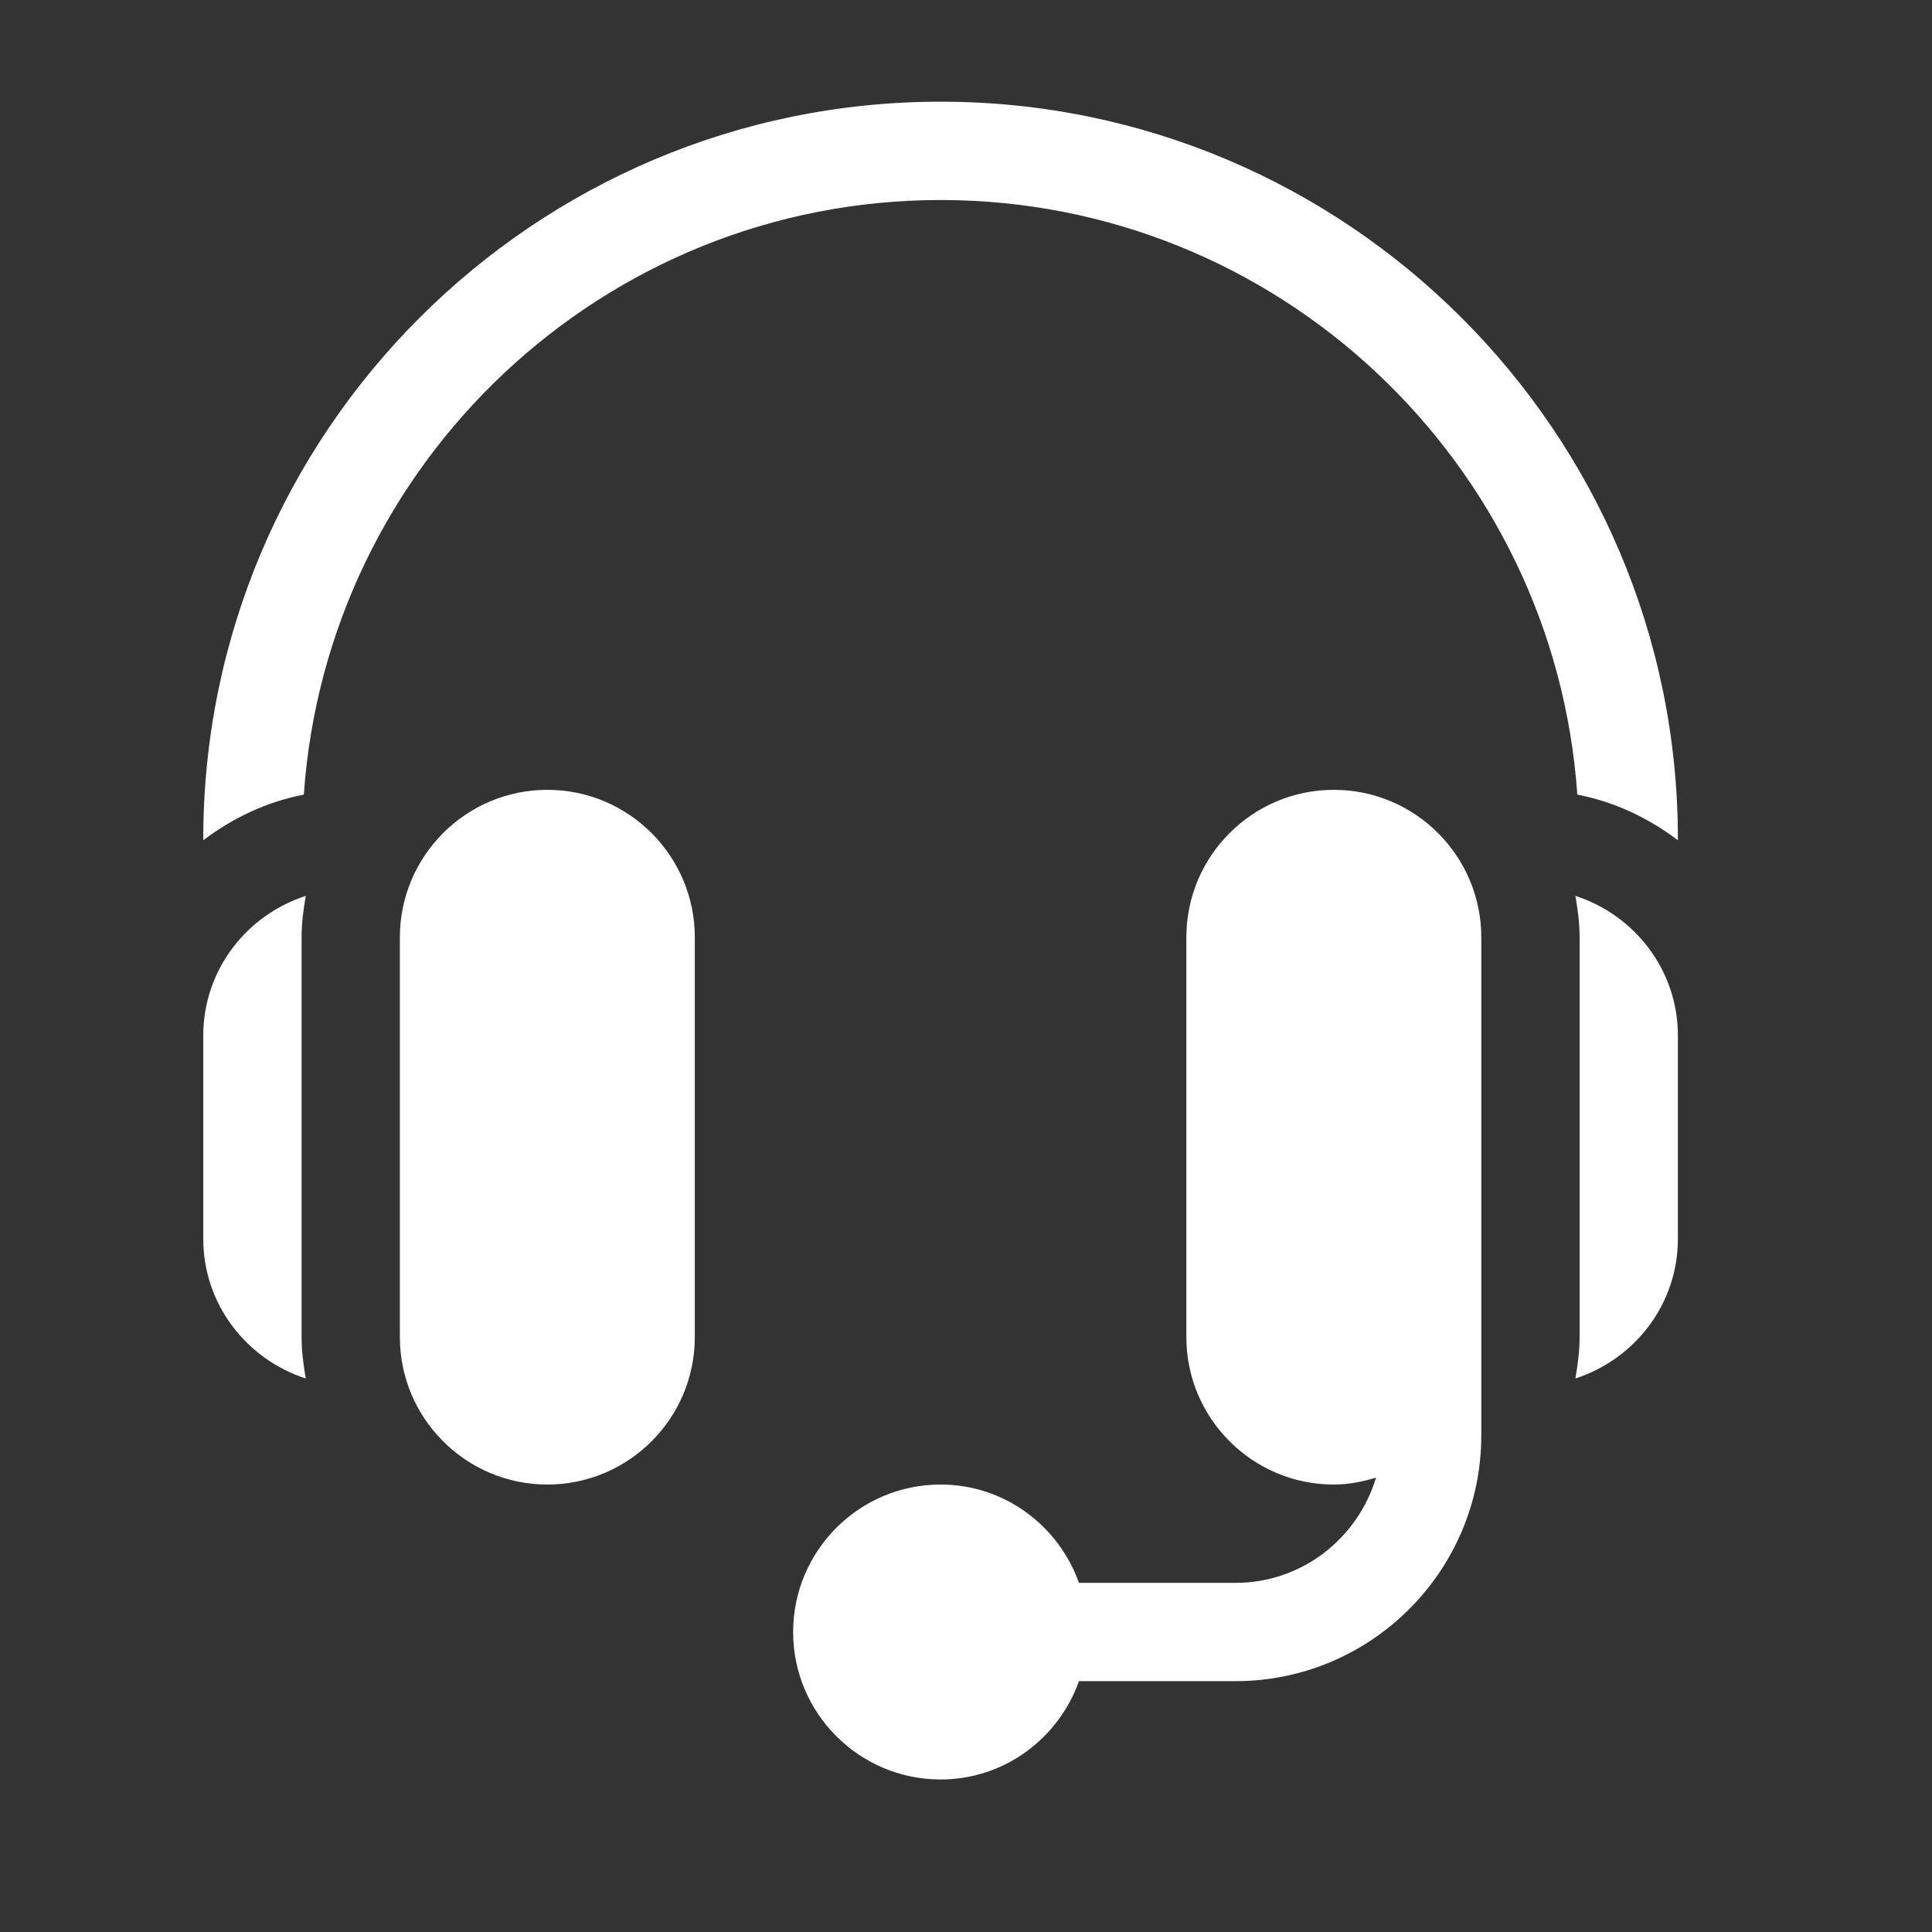 <svg width="38" height="38" viewBox="0 0 38 38" fill="none" xmlns="http://www.w3.org/2000/svg">
<rect x="0" y="0" width="38" height="38" fill="#333333" stroke="none"/>
<path d="M10.766 15.535C9.166 15.535 7.865 16.836 7.865 18.436V26.299C7.865 27.898 9.166 29.199 10.766 29.199C12.365 29.199 13.666 27.898 13.666 26.299V18.436C13.666 16.836 12.365 15.535 10.766 15.535Z" fill="white"/>
<path d="M5.932 18.436C5.932 18.157 5.968 17.887 6.014 17.621C4.849 17.998 3.998 19.08 3.998 20.369V24.365C3.998 25.654 4.849 26.736 6.014 27.113C5.968 26.847 5.932 26.578 5.932 26.299V18.436Z" fill="white"/>
<path d="M26.234 15.535C24.635 15.535 23.334 16.836 23.334 18.436V26.299C23.334 27.898 24.635 29.199 26.234 29.199C26.525 29.199 26.8 29.143 27.065 29.063C26.705 30.256 25.61 31.133 24.301 31.133H21.222C20.822 30.01 19.759 29.199 18.5 29.199C16.901 29.199 15.6 30.5 15.6 32.1C15.6 33.699 16.901 35 18.5 35C19.759 35 20.822 34.189 21.222 33.066H24.301C26.966 33.066 29.135 30.898 29.135 28.232V26.299V18.436C29.135 16.836 27.834 15.535 26.234 15.535Z" fill="white"/>
<path d="M30.986 17.621C31.032 17.887 31.069 18.157 31.069 18.436V26.299C31.069 26.578 31.032 26.847 30.986 27.113C32.151 26.736 33.002 25.654 33.002 24.365V20.369C33.002 19.08 32.151 17.998 30.986 17.621Z" fill="white"/>
<path d="M18.5 2C10.503 2 3.998 8.505 3.998 16.502V16.527C4.574 16.09 5.241 15.771 5.976 15.629C6.428 9.106 11.865 3.934 18.5 3.934C25.135 3.934 30.572 9.106 31.024 15.629C31.759 15.771 32.426 16.09 33.002 16.527V16.502C33.002 8.505 26.497 2 18.5 2Z" fill="white"/>
</svg>
